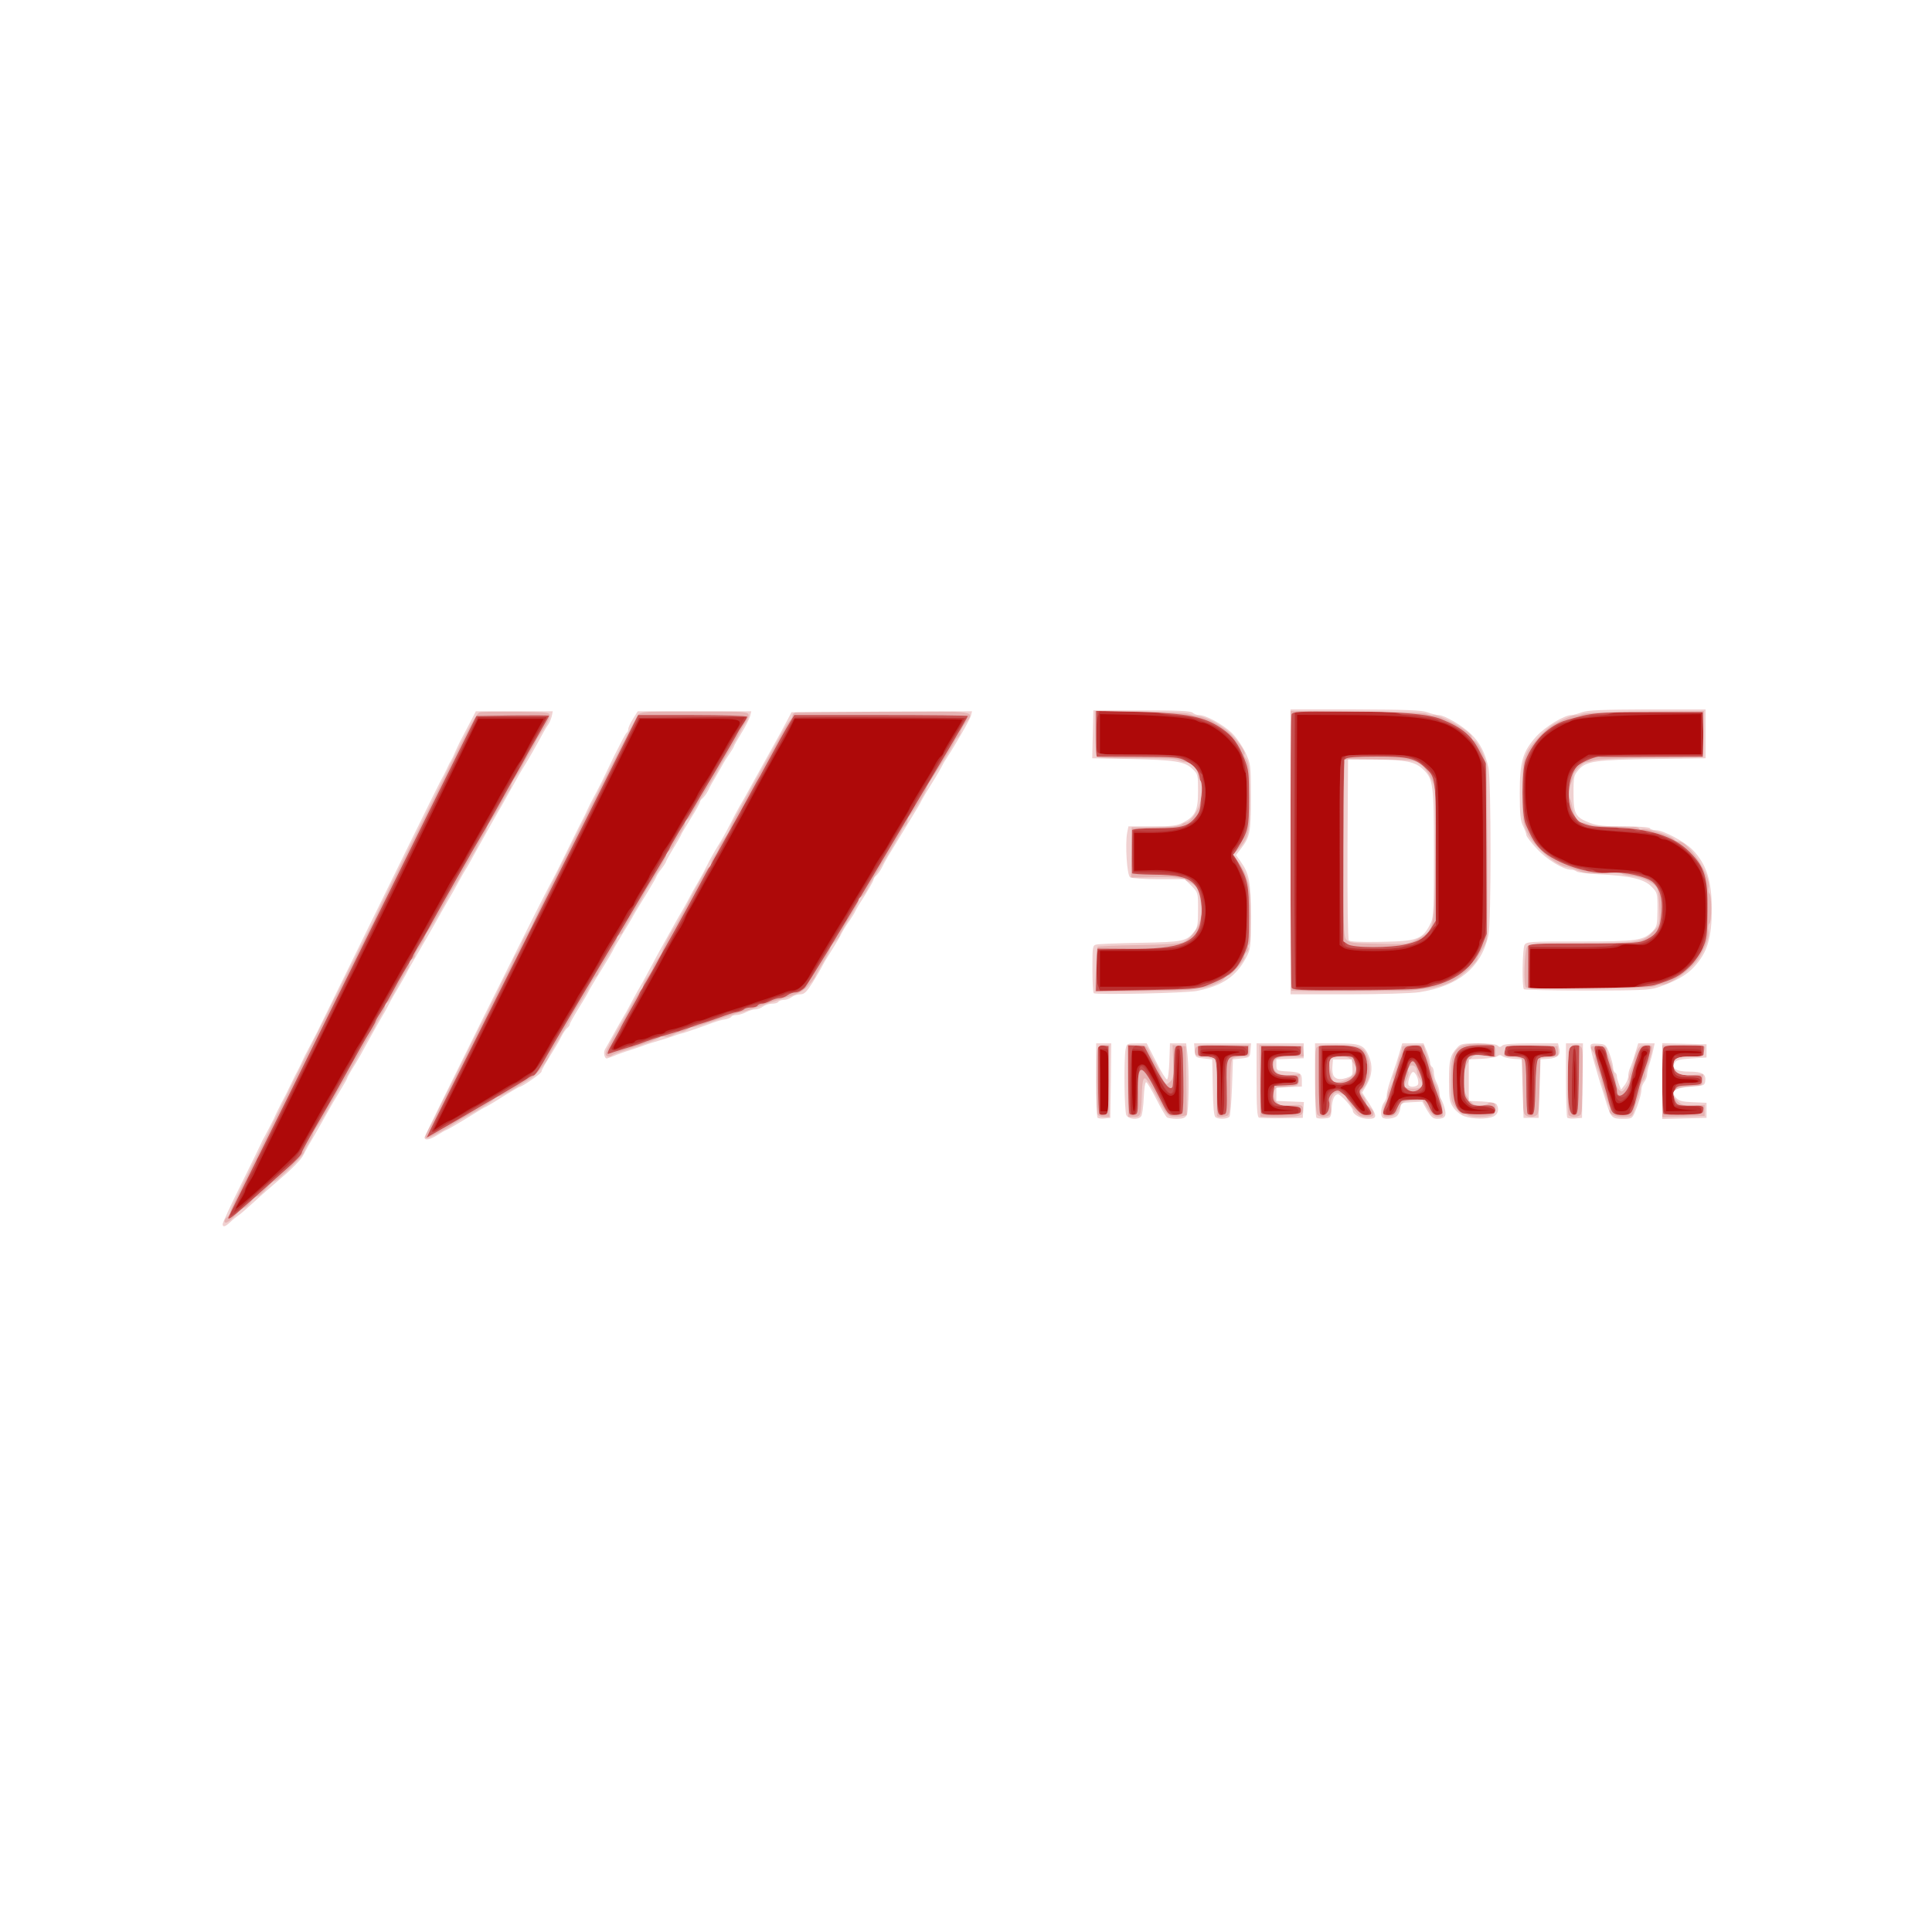 <!DOCTYPE svg PUBLIC "-//W3C//DTD SVG 20010904//EN" "http://www.w3.org/TR/2001/REC-SVG-20010904/DTD/svg10.dtd">
<svg version="1.0" xmlns="http://www.w3.org/2000/svg" width="1024px" height="1024px" viewBox="0 0 10240 10240" preserveAspectRatio="xMidYMid meet">
<rect x="0" y="0" width="10240" height="10240" fill="#333333" stroke="none"/>
<g id="layer101" fill="#ae0909" stroke="none">
 <path d="M0 5120 l0 -5120 5120 0 5120 0 0 5120 0 5120 -5120 0 -5120 0 0 -5120z"/>
 </g>
<g id="layer102" fill="#ba2e2e" stroke="none">
 <path d="M0 5120 l0 -5120 5120 0 5120 0 0 5120 0 5120 -5120 0 -5120 0 0 -5120z m1584 978 c9 -18 25 -46 35 -63 16 -28 66 -117 98 -175 8 -14 22 -38 32 -55 10 -16 33 -57 51 -90 18 -33 42 -73 52 -90 10 -16 21 -37 25 -45 3 -8 14 -26 23 -40 10 -14 32 -52 50 -85 18 -33 42 -76 53 -95 11 -19 28 -51 39 -70 11 -19 27 -48 37 -65 10 -16 33 -57 51 -90 18 -33 36 -64 40 -70 4 -5 22 -37 40 -70 39 -70 57 -102 108 -193 21 -37 41 -74 45 -82 4 -8 13 -24 19 -35 28 -44 75 -121 82 -135 4 -8 12 -24 19 -35 7 -11 32 -56 57 -100 24 -44 50 -89 57 -100 6 -11 21 -38 33 -60 11 -22 29 -53 39 -70 10 -16 30 -52 45 -80 16 -27 33 -57 40 -65 7 -8 24 -37 37 -65 14 -27 40 -76 58 -107 l33 -58 -174 0 -173 0 -104 213 c-209 427 -493 1002 -502 1017 -4 8 -16 31 -25 50 -8 19 -19 42 -24 50 -27 47 -530 1067 -530 1074 0 3 -11 24 -25 46 -14 22 -25 44 -25 50 0 6 -11 28 -25 50 -14 22 -25 42 -25 45 0 15 319 -278 334 -307z m798 -158 c4 0 31 -15 60 -33 29 -19 60 -37 68 -41 16 -7 20 -10 133 -78 43 -27 80 -48 83 -48 3 0 20 -10 37 -22 17 -13 40 -27 51 -33 10 -5 24 -19 30 -30 6 -11 25 -42 42 -70 16 -27 33 -57 37 -65 4 -8 16 -28 27 -45 11 -16 23 -37 27 -45 4 -8 21 -37 38 -65 17 -27 35 -57 38 -65 4 -8 11 -22 17 -30 34 -53 110 -181 110 -185 0 -4 54 -94 110 -185 5 -8 17 -29 26 -47 9 -18 22 -37 30 -44 8 -6 14 -16 14 -20 0 -5 18 -38 40 -73 22 -35 40 -66 40 -69 0 -4 16 -31 35 -61 19 -30 35 -58 35 -61 0 -4 11 -21 24 -38 13 -18 38 -59 56 -92 18 -32 47 -82 65 -110 17 -27 35 -57 38 -65 7 -16 20 -38 52 -85 11 -16 27 -43 36 -60 9 -16 26 -46 38 -65 11 -19 24 -42 28 -50 4 -8 21 -37 38 -65 59 -93 80 -85 -224 -85 l-269 0 -275 548 c-151 301 -397 790 -546 1087 -149 297 -271 541 -271 543 0 1 17 -9 37 -23 21 -14 41 -25 45 -25z m3496 -206 c-3 -152 -4 -157 -25 -165 l-23 -8 0 164 0 165 25 0 26 0 -3 -156z m142 42 c0 -91 3 -116 16 -127 11 -9 20 -10 32 -3 17 11 122 210 122 232 0 7 13 12 30 12 l30 0 -2 -167 -2 -168 -6 119 c-4 97 -8 121 -22 130 -13 8 -23 5 -43 -14 -14 -13 -25 -28 -25 -34 0 -5 -19 -49 -42 -98 -41 -83 -45 -87 -75 -88 l-33 0 0 160 c0 100 4 160 10 160 6 0 10 -45 10 -114z m474 -175 c8 -7 33 -16 57 -20 36 -7 23 -9 -68 -10 -62 -1 -113 2 -113 7 0 4 15 7 34 8 62 1 66 11 68 168 l2 141 3 -141 c3 -105 7 -145 17 -153z m326 282 c-76 -4 -100 -23 -100 -82 0 -51 14 -61 87 -61 35 0 63 -4 63 -10 0 -5 -23 -10 -52 -10 -64 0 -98 -26 -98 -76 0 -43 20 -56 98 -64 l67 -7 -92 -2 -93 -1 0 160 0 160 93 -2 c76 -2 81 -2 27 -5z m212 -100 c6 -7 19 -13 29 -13 11 0 19 -4 19 -10 0 -5 -8 -10 -18 -10 -31 0 -42 -22 -42 -81 0 -69 12 -81 85 -87 47 -4 57 -1 79 21 17 17 26 37 26 58 0 40 -35 89 -63 89 -12 0 -28 4 -35 9 -11 6 -9 9 7 14 11 2 36 30 56 61 19 31 42 56 51 56 16 0 9 -20 -27 -72 -25 -34 -24 -53 4 -73 19 -13 22 -24 22 -86 0 -51 -4 -72 -15 -79 -8 -5 -57 -10 -107 -10 l-93 0 2 163 c1 89 3 140 5 112 3 -27 9 -55 15 -62z m357 76 c15 -35 45 -49 101 -49 57 0 90 16 103 50 6 17 17 30 25 30 9 0 10 -5 2 -19 -5 -11 -10 -30 -10 -43 0 -13 -7 -32 -15 -42 -8 -11 -15 -30 -15 -42 0 -13 -4 -26 -10 -29 -5 -3 -10 -21 -10 -38 0 -18 -7 -41 -15 -51 -8 -11 -15 -28 -15 -38 0 -14 -8 -18 -38 -18 l-38 0 -18 63 c-9 34 -24 77 -32 95 -8 18 -14 41 -14 50 0 10 -4 22 -9 28 -11 12 -22 84 -13 84 4 0 13 -14 21 -31z m466 24 c-48 -3 -65 -9 -87 -30 -27 -25 -28 -31 -28 -121 0 -51 5 -102 10 -113 18 -33 68 -52 119 -45 41 6 43 5 26 -9 -27 -19 -86 -19 -129 2 -43 20 -50 52 -44 197 4 119 10 126 118 124 73 -2 73 -2 15 -5z m281 -284 c8 -6 31 -13 50 -14 19 -1 38 -5 41 -9 3 -3 -47 -6 -113 -5 -95 1 -110 3 -75 10 70 14 71 15 73 173 l2 141 3 -141 c3 -112 7 -145 19 -155z m211 38 c-1 -45 -3 -5 -3 88 0 94 2 130 3 82 2 -48 2 -125 0 -170z m296 218 c9 -20 17 -45 17 -55 0 -11 4 -28 9 -38 15 -31 41 -119 41 -140 0 -12 5 -24 10 -27 15 -9 12 -25 -5 -25 -8 0 -15 8 -15 19 0 10 -7 32 -15 47 -8 16 -15 39 -15 51 0 12 -4 25 -10 28 -5 3 -10 22 -10 40 0 24 -9 45 -28 67 -32 35 -62 34 -62 -4 0 -13 -6 -43 -14 -68 -8 -25 -23 -72 -32 -105 -20 -68 -44 -104 -44 -67 0 12 4 30 9 40 13 28 41 118 41 136 0 9 4 24 10 34 5 9 14 36 20 60 10 39 13 42 44 42 27 0 35 -6 49 -35z m312 28 c-51 -3 -73 -8 -82 -20 -16 -21 -17 -95 -1 -111 7 -7 38 -12 70 -12 32 0 58 -4 58 -10 0 -6 -27 -10 -60 -10 -68 0 -80 -12 -80 -79 0 -51 21 -64 101 -59 32 1 59 0 59 -4 0 -5 -43 -8 -95 -8 l-95 0 0 160 0 160 98 -2 c84 -2 87 -2 27 -5z m-5659 -338 c16 -8 37 -15 46 -15 9 0 20 -4 23 -10 3 -5 17 -10 29 -10 13 0 37 -7 52 -15 16 -8 39 -15 51 -15 12 0 24 -4 27 -9 3 -5 18 -11 33 -14 30 -5 87 -24 115 -38 10 -5 24 -9 33 -9 8 0 29 -6 47 -14 18 -8 74 -26 123 -41 50 -15 99 -31 110 -35 11 -5 45 -16 75 -25 30 -10 70 -24 88 -31 18 -8 39 -14 47 -14 36 0 70 -30 101 -89 16 -30 140 -238 174 -291 5 -8 20 -32 32 -54 13 -21 28 -46 33 -55 9 -14 28 -46 82 -136 7 -11 15 -27 19 -35 4 -8 17 -28 28 -45 23 -33 41 -62 53 -85 4 -8 29 -50 55 -92 26 -43 48 -80 48 -83 0 -4 53 -94 110 -185 5 -8 17 -29 26 -47 9 -18 22 -37 30 -44 8 -6 14 -15 14 -20 0 -5 23 -45 50 -89 28 -44 50 -82 50 -85 0 -3 -200 -5 -444 -5 l-444 0 -26 53 c-15 28 -35 66 -45 82 -10 17 -33 57 -51 90 -18 33 -42 76 -53 95 -11 19 -37 68 -59 109 -35 66 -60 112 -118 216 -9 17 -32 57 -50 90 -18 33 -41 74 -51 90 -10 17 -32 56 -49 88 -17 32 -40 72 -50 90 -19 30 -22 37 -35 70 -3 6 -11 21 -17 32 -30 45 -62 102 -97 169 -21 39 -47 87 -58 106 -11 19 -35 62 -53 95 -18 33 -41 74 -51 90 -10 17 -26 46 -35 65 -10 19 -28 52 -41 72 -33 54 -29 60 23 33z m5378 -320 c12 -8 45 -18 72 -21 27 -3 58 -9 69 -14 11 -4 31 -12 45 -18 55 -22 105 -70 131 -123 42 -86 49 -119 49 -234 0 -93 -5 -130 -26 -190 -4 -10 -16 -31 -48 -78 -22 -33 -116 -97 -144 -97 -10 0 -23 -5 -30 -12 -11 -11 -92 -21 -297 -36 -154 -12 -195 -53 -195 -197 0 -99 19 -142 81 -181 l39 -24 297 0 298 0 0 -107 0 -108 -225 3 c-224 3 -417 16 -455 31 -106 42 -181 101 -209 166 -37 82 -41 104 -41 205 0 185 58 305 172 355 21 9 47 22 58 28 29 16 112 27 252 35 76 4 127 12 135 20 6 6 18 12 26 12 8 0 26 9 40 21 88 69 81 253 -13 325 -32 24 -41 26 -89 20 -39 -4 -62 -2 -82 9 -23 12 -74 15 -251 15 l-223 0 0 105 0 105 270 0 c223 0 275 -3 294 -15z m-2318 -10 c16 -8 36 -15 46 -15 9 0 40 -12 68 -27 58 -30 94 -75 121 -156 24 -69 26 -247 3 -320 -20 -65 -42 -114 -53 -121 -20 -13 -22 -59 -4 -80 22 -25 37 -55 58 -116 16 -49 22 -275 6 -284 -4 -3 -11 -24 -15 -46 -8 -52 -21 -74 -76 -133 -40 -43 -111 -87 -140 -87 -5 0 -18 -4 -28 -10 -26 -14 -187 -28 -360 -32 l-152 -3 0 108 0 107 215 0 c193 0 220 2 254 19 20 11 44 27 51 36 39 47 52 165 26 240 -29 84 -109 119 -273 120 l-93 0 0 100 0 100 90 -3 c93 -4 178 14 228 47 36 25 62 94 62 166 0 105 -39 165 -130 198 -37 14 -83 17 -238 17 l-192 0 0 95 0 95 249 0 c201 0 254 -3 277 -15z m1214 0 c14 -8 35 -14 47 -15 29 0 117 -47 149 -79 37 -36 74 -97 74 -120 0 -11 5 -23 10 -26 15 -9 13 -888 -1 -934 -20 -61 -33 -83 -74 -125 -100 -103 -210 -124 -645 -126 l-255 -1 -3 720 -2 721 337 0 c274 -1 343 -3 363 -15z"/>
 <path d="M7433 5789 c-12 -12 -8 -69 7 -104 5 -11 13 -33 18 -50 19 -66 73 -15 93 88 6 35 6 54 -2 63 -14 17 -100 19 -116 3z"/>
 <path d="M7122 5024 l-22 -15 0 -493 c0 -369 3 -495 12 -504 8 -8 64 -12 188 -12 186 0 216 6 272 57 53 48 53 50 53 458 l0 380 -30 44 c-32 46 -52 60 -130 85 -70 23 -311 23 -343 0z"/>
 </g>
<g id="layer103" fill="#c04141" stroke="none">
 <path d="M0 5120 l0 -5120 5120 0 5120 0 0 5120 0 5120 -5120 0 -5120 0 0 -5120z m1457 1117 c88 -76 138 -135 166 -197 4 -8 15 -28 25 -45 19 -31 43 -73 102 -180 18 -33 36 -64 40 -70 4 -5 21 -35 38 -65 16 -30 69 -122 116 -204 47 -82 86 -150 86 -152 0 -3 11 -21 23 -42 13 -20 39 -64 57 -97 18 -33 41 -73 50 -90 9 -16 32 -57 50 -90 18 -33 36 -64 40 -70 8 -11 47 -81 87 -154 14 -25 46 -81 72 -125 43 -73 89 -154 128 -226 8 -14 22 -38 32 -55 10 -16 33 -57 51 -90 18 -33 41 -73 51 -90 10 -16 24 -41 32 -55 35 -65 82 -148 99 -175 10 -16 21 -37 25 -45 4 -8 22 -39 40 -67 l34 -53 -183 0 -183 0 -19 38 c-10 20 -23 46 -29 57 -19 36 -649 1314 -816 1655 -4 8 -16 31 -26 50 -31 61 -37 72 -116 230 -166 335 -289 587 -289 595 0 4 26 -16 58 -46 32 -30 103 -94 159 -142z m876 -259 c18 -13 45 -30 62 -39 16 -9 46 -26 65 -38 19 -11 42 -24 50 -28 8 -3 38 -21 65 -38 28 -17 57 -34 65 -38 8 -4 29 -16 45 -27 17 -11 37 -23 45 -27 45 -21 107 -66 120 -87 16 -26 157 -264 175 -294 6 -9 26 -44 45 -77 19 -33 42 -72 50 -86 16 -28 116 -195 130 -219 5 -8 31 -51 57 -95 27 -44 53 -89 60 -100 7 -11 15 -27 19 -35 4 -8 29 -50 56 -93 26 -43 48 -80 48 -83 0 -2 29 -51 65 -109 36 -57 65 -108 65 -111 0 -4 11 -22 25 -40 14 -18 25 -35 25 -39 0 -3 23 -42 50 -86 28 -44 50 -82 50 -85 0 -3 45 -81 90 -154 5 -8 27 -45 49 -83 l40 -67 -281 2 -281 3 -549 1094 c-301 601 -548 1095 -548 1097 0 9 14 3 43 -18z m3545 -245 l2 -173 -25 0 -25 0 0 176 0 175 23 -3 c22 -3 22 -5 25 -175z m150 50 c2 -86 6 -124 16 -132 18 -15 27 -4 95 130 59 116 76 137 105 126 14 -6 16 -28 16 -177 0 -144 -2 -170 -15 -170 -12 0 -15 17 -17 88 -1 48 -2 100 -2 117 -1 40 -28 44 -52 8 -10 -15 -39 -68 -64 -118 -44 -87 -46 -90 -82 -93 l-38 -3 0 169 c0 93 3 172 7 176 21 20 28 -9 31 -121z m462 -27 c0 -164 3 -171 69 -160 37 6 41 5 41 -15 0 -20 -4 -21 -121 -21 -109 0 -120 2 -117 18 3 12 13 17 40 17 20 0 40 3 44 7 4 5 6 63 5 131 -2 120 9 185 29 172 6 -4 10 -65 10 -149z m389 141 c18 -22 -29 -41 -83 -34 -51 7 -66 -7 -66 -59 0 -45 26 -64 87 -64 40 0 53 -4 53 -15 0 -11 -12 -15 -52 -15 -62 0 -88 -19 -88 -66 0 -43 12 -49 90 -49 51 0 65 -3 65 -15 0 -12 -18 -16 -88 -18 -57 -2 -94 1 -103 9 -19 15 -20 309 -2 327 17 17 172 16 187 -1z m151 -52 c0 -43 4 -56 19 -65 41 -22 69 -12 103 36 63 87 74 98 93 91 15 -6 15 -10 4 -23 -13 -16 -29 -41 -50 -82 -11 -19 -9 -26 10 -46 19 -20 22 -32 19 -97 -3 -67 -5 -75 -28 -86 -14 -7 -62 -13 -112 -13 l-88 0 0 168 c0 93 3 172 6 175 15 15 24 -7 24 -58z m365 23 l20 -43 70 0 c78 -1 105 13 105 52 0 26 25 42 41 26 7 -7 5 -22 -4 -44 -8 -19 -27 -74 -42 -124 -15 -49 -31 -99 -36 -110 -4 -11 -9 -29 -11 -40 -2 -15 -12 -21 -41 -23 -45 -4 -67 11 -60 38 3 11 1 26 -4 33 -9 11 -21 47 -59 177 -9 30 -20 62 -25 71 -4 9 -5 20 -2 23 15 15 30 3 48 -36z m523 28 c14 -15 -22 -30 -75 -31 -54 -1 -59 -3 -80 -34 -45 -67 -24 -220 32 -241 35 -13 78 -13 93 2 9 9 13 7 18 -6 10 -25 -12 -36 -74 -36 -39 0 -62 6 -83 21 l-30 21 3 136 3 136 35 24 c30 21 43 23 93 19 32 -3 61 -8 65 -11z m212 -140 c0 -161 3 -169 63 -159 33 5 37 3 37 -16 0 -20 -4 -21 -121 -21 -109 0 -120 2 -117 18 3 13 13 17 43 17 65 0 65 1 65 159 0 78 3 146 6 149 18 18 24 -17 24 -147z m230 -27 c0 -144 -2 -169 -15 -169 -13 0 -15 25 -15 168 0 93 3 172 6 175 19 18 24 -20 24 -174z m276 164 c3 -10 10 -26 15 -35 5 -10 9 -27 9 -39 0 -11 5 -30 12 -42 6 -12 15 -35 19 -52 13 -51 36 -129 44 -147 5 -14 2 -18 -14 -18 -12 0 -23 6 -25 13 -2 6 -9 32 -16 57 -7 25 -19 62 -26 83 -8 20 -14 48 -14 60 0 13 -11 34 -25 47 -20 19 -27 21 -40 10 -8 -7 -15 -22 -15 -33 0 -23 -27 -123 -41 -149 -5 -10 -9 -26 -9 -37 0 -32 -11 -51 -29 -51 -28 0 -30 9 -10 50 11 21 19 45 19 52 0 8 11 47 24 88 13 41 27 88 31 105 9 42 23 55 57 55 19 0 31 -6 34 -17z m382 -5 c-3 -21 -8 -23 -73 -23 l-70 -1 -1 -49 c-1 -28 3 -56 9 -62 5 -8 33 -13 68 -13 46 0 59 -3 59 -15 0 -12 -13 -15 -59 -15 -70 0 -83 -12 -79 -72 l3 -43 73 3 c67 4 72 2 72 -17 0 -20 -5 -21 -93 -21 -59 0 -97 4 -105 12 -8 8 -12 59 -12 163 0 104 4 155 12 163 8 8 46 12 106 12 91 0 93 -1 90 -22z m-5633 -365 c61 -20 126 -41 145 -48 19 -7 53 -18 75 -24 22 -7 56 -18 75 -26 19 -7 62 -21 95 -31 33 -10 64 -22 69 -26 6 -4 20 -8 33 -8 13 0 31 -4 41 -9 29 -15 109 -42 118 -39 5 1 23 -6 41 -15 18 -9 41 -17 52 -17 11 0 23 -4 26 -10 3 -5 16 -10 28 -10 41 0 83 -37 127 -111 25 -41 50 -83 57 -94 7 -11 16 -27 20 -35 4 -8 39 -67 78 -130 39 -63 74 -122 78 -130 4 -8 39 -67 78 -130 39 -63 81 -133 93 -155 13 -22 49 -82 80 -133 31 -51 56 -94 56 -97 0 -3 125 -210 160 -265 5 -8 19 -31 30 -50 11 -19 31 -53 45 -75 13 -22 24 -43 25 -47 0 -5 -202 -8 -449 -8 l-449 0 -16 33 c-10 17 -35 64 -57 102 -21 39 -44 79 -50 90 -5 11 -15 29 -22 40 -14 24 -82 146 -127 230 -29 55 -66 121 -110 200 -9 17 -32 57 -50 90 -18 33 -41 74 -50 90 -46 82 -81 146 -110 200 -18 33 -36 65 -40 70 -4 6 -24 42 -45 80 -34 63 -65 121 -115 210 -9 17 -32 57 -50 90 -18 33 -41 74 -50 90 -91 164 -90 161 -62 150 9 -3 67 -22 127 -42z m2860 -283 c3 -5 25 -10 47 -10 83 0 197 -49 248 -107 56 -64 70 -119 70 -269 0 -137 -6 -166 -51 -259 -16 -33 -29 -63 -29 -67 0 -4 13 -26 29 -50 38 -58 43 -82 48 -228 7 -186 -17 -269 -99 -345 -51 -47 -72 -60 -136 -81 -26 -8 -54 -18 -62 -21 -8 -2 -46 -7 -85 -10 -38 -2 -74 -8 -79 -14 -6 -5 -79 -9 -163 -9 l-153 0 -10 26 c-11 28 -14 163 -4 188 5 14 34 16 214 16 184 0 212 2 252 20 55 24 72 43 92 100 20 58 20 99 0 161 -23 71 -66 103 -157 119 -40 6 -102 10 -140 8 l-67 -3 0 108 0 107 98 0 c170 1 236 32 265 123 21 66 21 102 2 158 -20 55 -49 87 -102 110 -35 15 -72 18 -244 19 -112 0 -205 3 -208 6 -11 11 -13 159 -2 187 l11 27 204 0 c126 0 207 -4 211 -10z m1201 -1 c3 -6 28 -9 58 -8 28 2 61 -2 73 -9 12 -7 28 -12 36 -12 30 0 112 -44 154 -83 24 -22 53 -61 64 -86 10 -25 26 -58 34 -74 12 -22 14 -100 15 -440 0 -400 0 -414 -22 -477 -12 -36 -37 -86 -55 -112 -34 -48 -119 -108 -151 -108 -10 0 -22 -4 -28 -10 -5 -5 -54 -15 -109 -21 -55 -6 -109 -15 -120 -20 -11 -5 -135 -8 -275 -7 l-255 3 -3 724 c-1 526 1 728 9 737 15 18 564 21 575 3z m1239 -8 c3 -6 27 -13 53 -17 217 -31 322 -176 310 -426 -3 -57 -11 -116 -18 -133 -7 -16 -19 -45 -27 -63 -19 -43 -81 -106 -125 -125 -80 -37 -116 -49 -153 -52 -261 -17 -306 -22 -345 -41 -36 -19 -73 -71 -66 -96 2 -10 0 -21 -5 -24 -12 -7 -11 -81 2 -129 14 -50 64 -100 114 -114 25 -7 148 -11 323 -11 l283 0 -3 -112 -3 -113 -225 -3 c-124 -1 -234 2 -245 7 -11 5 -65 14 -120 20 -55 6 -104 16 -109 21 -6 6 -18 10 -28 10 -25 0 -86 40 -130 86 -32 34 -56 76 -83 149 -4 11 -7 72 -7 135 0 115 3 130 48 228 35 76 152 153 252 167 27 3 62 13 77 21 20 10 51 13 119 9 179 -9 246 44 241 195 -3 93 -14 120 -61 157 -34 25 -44 28 -105 26 -38 -2 -71 2 -74 7 -4 6 -96 10 -235 10 l-229 0 -3 106 c-2 58 -1 108 1 110 9 9 570 4 576 -5z"/>
 <path d="M7048 5739 c-14 -8 -18 -23 -18 -68 0 -35 5 -62 13 -68 6 -5 39 -9 72 -8 55 0 60 2 77 31 21 36 14 68 -22 104 -22 22 -91 27 -122 9z"/>
 <path d="M7442 5788 c-17 -17 -15 -45 7 -106 20 -59 34 -77 50 -67 16 9 39 67 46 119 6 38 4 46 -13 55 -27 15 -75 14 -90 -1z"/>
 <path d="M7124 5016 c-18 -14 -19 -33 -22 -497 -2 -440 -1 -483 14 -500 15 -17 34 -19 179 -19 156 0 163 1 216 28 33 16 63 41 77 63 l23 36 0 386 c0 424 0 423 -61 467 -51 36 -124 50 -271 50 -101 0 -140 -4 -155 -14z"/>
 </g>
<g id="layer104" fill="#c65252" stroke="none">
 <path d="M0 5120 l0 -5120 5120 0 5120 0 0 5120 0 5120 -5120 0 -5120 0 0 -5120z m1281 1277 c41 -40 263 -236 279 -247 4 -3 22 -32 40 -65 18 -33 38 -66 43 -74 15 -18 34 -50 47 -81 6 -14 22 -39 36 -57 13 -17 24 -38 24 -45 0 -8 4 -18 9 -23 5 -6 23 -37 41 -70 18 -33 43 -74 56 -92 13 -17 24 -37 24 -43 0 -6 11 -28 25 -50 14 -22 25 -42 25 -45 0 -3 11 -22 23 -43 13 -20 39 -64 57 -97 59 -106 66 -119 103 -177 21 -31 37 -61 37 -66 0 -5 14 -28 30 -50 17 -23 30 -47 30 -53 0 -6 10 -25 23 -42 26 -38 44 -67 52 -87 8 -20 17 -36 47 -90 13 -25 40 -72 58 -105 18 -33 44 -77 57 -97 12 -21 23 -40 23 -43 0 -3 12 -24 27 -48 15 -23 40 -67 56 -97 15 -30 35 -62 43 -71 8 -8 14 -20 14 -26 0 -5 14 -29 30 -51 17 -23 30 -46 30 -52 0 -6 18 -37 40 -69 22 -32 40 -65 40 -73 0 -8 4 -18 9 -24 5 -5 23 -36 41 -69 19 -33 41 -73 51 -90 10 -16 25 -42 33 -57 l14 -28 -183 0 -183 0 -250 503 c-137 276 -268 540 -291 587 -23 47 -45 92 -50 100 -5 8 -62 123 -126 255 -125 257 -224 458 -243 490 -6 11 -52 104 -102 207 -51 104 -96 190 -101 194 -5 3 -9 13 -9 23 0 10 -11 35 -25 55 -14 20 -25 43 -25 50 0 7 -9 25 -20 39 -11 14 -20 32 -20 40 0 8 -11 31 -25 51 -42 63 -26 64 36 3z m1059 -422 c22 -14 44 -25 50 -25 5 0 40 -21 77 -46 37 -25 77 -50 88 -55 11 -5 27 -13 35 -19 61 -39 166 -100 173 -100 33 0 101 -83 159 -191 8 -13 40 -68 73 -122 80 -132 103 -169 111 -187 4 -8 19 -33 33 -55 34 -53 45 -73 70 -120 11 -22 36 -64 56 -93 19 -30 35 -57 35 -61 0 -4 9 -16 20 -26 11 -10 20 -25 20 -33 0 -8 23 -48 50 -89 28 -40 50 -80 50 -87 0 -7 7 -19 15 -26 8 -7 15 -17 15 -22 0 -5 14 -30 32 -55 17 -25 45 -74 63 -107 17 -34 48 -86 67 -116 19 -30 44 -71 54 -90 11 -19 40 -68 64 -108 54 -88 78 -128 107 -181 22 -40 58 -95 89 -139 l17 -22 -289 2 -288 3 -38 70 c-21 39 -42 81 -48 95 -5 14 -15 33 -20 43 -19 33 -29 53 -105 207 -41 85 -82 166 -90 180 -7 14 -20 39 -28 55 -7 17 -18 39 -25 50 -6 11 -45 90 -87 175 -42 85 -87 173 -100 195 -14 22 -30 51 -36 65 -15 33 -217 441 -228 460 -5 8 -57 112 -115 230 -59 118 -111 222 -115 230 -18 31 -61 126 -61 133 0 11 8 9 50 -18z m3538 -239 c3 -176 -1 -196 -40 -196 -14 0 -18 5 -14 16 3 9 6 92 6 186 l0 169 23 -3 c22 -3 22 -5 25 -172z m152 45 c3 -78 9 -126 16 -128 15 -5 39 31 100 152 46 92 53 100 82 103 l32 3 0 -180 c0 -159 -7 -211 -24 -183 -2 4 -6 59 -7 120 -5 171 -24 169 -114 -10 -54 -108 -74 -130 -102 -112 -16 10 -18 32 -21 188 -2 165 -1 177 15 174 16 -3 19 -19 23 -127z m460 -14 c0 -165 7 -181 71 -171 46 8 68 -15 40 -40 -15 -14 -36 -16 -127 -14 l-109 3 -3 29 c-3 28 -2 29 31 23 57 -9 61 -2 58 126 -3 130 5 187 25 187 11 0 14 -28 14 -143z m399 129 c20 -24 -13 -39 -74 -34 -61 5 -74 -3 -79 -49 -4 -45 28 -73 86 -73 36 0 48 -4 48 -15 0 -11 -12 -15 -48 -15 -58 0 -83 -16 -88 -57 -5 -44 16 -57 85 -54 68 2 93 -15 62 -43 -15 -14 -35 -16 -107 -14 l-89 3 -3 169 c-2 116 1 173 9 182 16 20 182 20 198 0z m143 -43 c3 -51 6 -59 30 -73 36 -20 50 -11 108 68 36 49 51 61 73 62 15 0 27 -3 27 -6 0 -3 -13 -22 -29 -42 -36 -46 -50 -99 -27 -108 9 -3 16 -17 16 -29 0 -13 5 -27 10 -30 13 -8 13 -52 0 -60 -6 -4 -10 -16 -8 -27 2 -16 -8 -27 -42 -45 -37 -20 -57 -23 -115 -21 l-70 3 -3 183 c-2 155 0 182 12 182 11 0 16 -15 18 -57z m362 23 c18 -44 27 -48 97 -48 65 0 95 17 101 55 2 12 11 23 22 25 32 6 38 -12 17 -54 -18 -36 -55 -146 -57 -169 0 -5 -8 -27 -17 -49 -9 -21 -17 -46 -17 -55 0 -23 -20 -41 -45 -41 -24 0 -68 37 -60 50 3 5 -1 26 -10 46 -8 20 -15 44 -15 54 0 10 -6 23 -14 30 -8 6 -13 17 -10 25 3 7 -2 29 -10 50 -9 21 -16 45 -16 55 0 10 -7 23 -15 30 -22 18 -18 30 10 30 19 0 28 -8 39 -34z m531 14 c0 -17 -69 -34 -103 -25 -16 4 -29 -1 -44 -18 -18 -20 -21 -36 -20 -122 0 -90 2 -101 22 -117 31 -25 69 -33 91 -19 28 17 49 13 49 -8 0 -29 -16 -35 -84 -32 -75 3 -116 23 -116 56 0 13 -4 27 -10 30 -12 8 -13 169 -1 193 5 9 14 29 21 44 16 33 24 35 120 34 58 -1 75 -5 75 -16z m205 -130 c0 -166 3 -173 66 -163 37 6 49 -8 34 -37 -10 -18 -21 -20 -120 -20 -99 0 -110 2 -120 20 -16 30 -2 43 40 37 68 -9 70 -4 70 163 0 127 2 150 15 150 13 0 15 -23 15 -150z m228 -30 c-4 -243 -22 -245 -26 -2 -2 159 0 182 13 182 13 0 15 -23 13 -180z m282 161 c0 -10 7 -24 15 -31 8 -7 12 -16 9 -22 -5 -8 14 -78 39 -138 5 -14 12 -38 14 -54 2 -17 10 -40 18 -52 12 -18 12 -25 1 -40 -12 -15 -16 -16 -30 -5 -9 7 -16 22 -16 33 0 11 -5 29 -12 41 -6 12 -13 29 -14 37 -4 35 -34 133 -44 145 -19 23 -62 5 -59 -23 1 -10 -1 -24 -4 -32 -22 -54 -47 -145 -43 -155 2 -7 -6 -23 -19 -35 -22 -20 -24 -21 -33 -4 -7 13 -5 31 9 66 10 27 18 52 17 56 0 4 2 14 5 22 15 36 47 140 45 147 0 5 4 20 10 36 10 23 17 27 52 27 32 0 40 -4 40 -19z m380 -7 c0 -25 -1 -25 -63 -23 -35 1 -69 -1 -76 -5 -14 -9 -13 -84 2 -103 6 -8 34 -13 73 -13 52 0 62 -3 58 -15 -5 -11 -22 -15 -63 -15 -65 0 -81 -11 -81 -55 0 -45 16 -55 88 -55 63 0 63 0 60 -27 l-3 -28 -94 -3 c-69 -2 -97 1 -103 10 -13 21 -10 332 4 346 8 8 46 12 105 12 l93 0 0 -26z m-5703 -336 c7 -5 17 -7 22 -4 5 4 12 2 15 -3 3 -4 38 -18 78 -31 40 -12 90 -28 111 -36 21 -8 42 -12 47 -9 5 3 11 1 14 -4 6 -8 97 -42 126 -46 8 -1 26 -7 40 -12 14 -6 44 -19 67 -28 23 -10 48 -15 56 -12 8 3 19 1 25 -5 14 -14 115 -48 125 -41 4 2 15 -1 23 -8 16 -13 98 -43 150 -54 37 -7 53 -23 86 -83 27 -51 30 -55 88 -150 25 -40 50 -82 56 -92 6 -11 18 -28 27 -38 10 -10 17 -24 17 -30 0 -6 28 -56 63 -111 34 -56 67 -110 73 -121 6 -11 18 -28 27 -38 10 -10 17 -24 17 -30 0 -12 102 -180 151 -247 15 -22 28 -46 29 -53 0 -11 13 -33 72 -121 10 -14 26 -44 37 -66 10 -22 51 -92 89 -155 l71 -115 -447 -3 c-246 -1 -452 0 -458 2 -7 3 -22 26 -35 53 -13 26 -35 66 -48 88 -14 22 -38 65 -53 95 -16 30 -37 69 -48 85 -10 17 -27 46 -36 65 -10 19 -28 49 -41 66 -13 17 -23 37 -23 44 0 7 -11 28 -25 46 -14 18 -25 38 -25 44 0 7 -8 24 -18 38 -10 15 -24 41 -31 59 -7 17 -21 39 -32 49 -10 9 -19 25 -19 34 0 9 -4 20 -9 25 -5 6 -29 48 -54 95 -24 47 -53 101 -64 120 -45 80 -88 157 -100 182 -8 15 -19 30 -24 34 -6 3 -24 34 -40 67 -17 34 -41 80 -54 102 -14 22 -29 51 -35 65 -5 14 -14 32 -18 40 -21 37 -61 110 -92 165 -18 33 -36 64 -41 70 -21 22 -9 37 24 30 17 -4 37 -12 44 -17z m2988 -311 c23 -2 51 -9 62 -16 12 -6 30 -11 40 -12 28 -1 135 -62 147 -84 6 -11 17 -31 25 -45 8 -14 17 -34 19 -45 9 -44 16 -327 9 -334 -4 -4 -9 -19 -11 -32 -3 -24 -36 -100 -58 -131 -11 -15 -7 -23 20 -51 17 -18 32 -40 32 -49 0 -9 5 -29 11 -45 14 -36 12 -284 -3 -338 -11 -43 -29 -83 -57 -130 -15 -25 -86 -75 -131 -91 -8 -3 -31 -12 -50 -21 -19 -8 -69 -17 -110 -20 -41 -3 -82 -9 -92 -14 -9 -5 -88 -9 -176 -9 l-159 0 -7 31 c-8 40 -8 162 0 183 5 14 31 16 178 16 248 0 265 3 327 59 l52 47 2 75 c1 58 -4 86 -22 127 -13 28 -29 52 -35 52 -6 0 -20 7 -29 16 -15 14 -41 16 -145 15 -94 -1 -130 2 -136 11 -10 17 -10 215 0 222 5 3 59 6 120 7 62 1 114 5 117 9 3 5 13 6 24 3 26 -7 88 50 97 90 14 62 9 175 -9 195 -10 10 -17 23 -17 28 0 16 -51 49 -95 61 -23 7 -120 12 -229 13 -105 0 -192 3 -195 6 -11 11 -12 160 -2 187 l11 28 217 -5 c120 -3 236 -7 258 -9z m1215 1 c25 -2 55 -9 67 -16 12 -6 28 -12 36 -12 19 0 75 -28 114 -56 17 -13 36 -24 42 -24 9 0 26 -27 58 -95 7 -16 20 -43 28 -58 12 -23 15 -103 14 -461 l0 -433 -24 -58 c-30 -75 -89 -144 -146 -171 -89 -43 -120 -54 -148 -54 -15 0 -31 -3 -35 -7 -3 -4 -28 -6 -55 -4 -27 1 -52 -2 -56 -8 -4 -7 -97 -11 -281 -11 l-274 0 0 733 c0 404 3 737 7 741 6 6 550 1 653 -6z m1196 -13 c16 -8 42 -15 57 -15 31 0 79 -20 139 -57 41 -25 121 -120 113 -133 -3 -4 2 -26 10 -49 8 -25 14 -84 15 -153 2 -110 -1 -134 -21 -170 -5 -10 -9 -27 -9 -38 0 -27 -106 -132 -155 -153 -22 -10 -52 -24 -68 -32 -15 -8 -34 -12 -42 -9 -9 4 -22 1 -30 -6 -8 -7 -22 -9 -31 -6 -9 4 -23 1 -30 -5 -8 -7 -28 -9 -48 -5 -22 4 -37 2 -42 -5 -5 -8 -30 -10 -87 -5 -75 6 -81 5 -113 -19 -48 -37 -57 -60 -60 -156 -3 -95 5 -114 65 -164 46 -39 86 -44 389 -44 l263 -1 -3 -112 -3 -113 -239 -3 c-162 -2 -243 1 -252 9 -7 6 -33 9 -58 8 -25 -2 -48 0 -52 4 -4 4 -21 7 -38 7 -17 0 -43 6 -57 14 -14 7 -39 16 -55 20 -16 4 -37 15 -47 23 -9 9 -27 21 -39 27 -27 14 -69 83 -103 171 -12 32 -9 268 4 292 6 12 11 28 11 35 0 7 14 34 30 60 34 55 104 110 170 133 25 9 52 19 60 22 8 4 19 5 24 4 4 -1 14 3 22 10 7 6 18 8 24 4 6 -4 17 -2 24 4 9 7 45 10 102 7 136 -8 217 25 248 99 7 17 12 62 11 102 -3 89 -24 130 -84 160 -36 18 -54 21 -107 16 -42 -4 -68 -2 -78 6 -10 8 -77 11 -227 11 l-214 -2 -3 111 -3 111 295 0 c241 0 299 -3 322 -15z"/>
 <path d="M7052 5734 c-18 -12 -22 -25 -22 -69 0 -30 5 -57 11 -61 6 -3 38 -7 71 -9 56 -2 60 0 71 24 21 50 17 73 -15 102 -34 33 -80 38 -116 13z"/>
 <path d="M7447 5770 c-17 -15 -18 -18 -3 -60 9 -25 16 -52 16 -61 0 -29 25 -41 42 -21 31 36 51 123 35 149 -10 16 -66 12 -90 -7z"/>
 <path d="M7137 5017 c-16 -11 -18 -50 -18 -507 0 -438 2 -495 16 -503 9 -4 82 -6 163 -4 150 5 172 7 207 22 26 11 105 92 105 108 0 6 1 183 1 392 l0 380 -57 53 c-32 29 -65 52 -73 51 -9 -1 -29 3 -44 9 -40 17 -278 16 -300 -1z"/>
 </g>
<g id="layer105" fill="#e6b3b3" stroke="none">
 <path d="M0 5120 l0 -5120 5120 0 5120 0 0 5120 0 5120 -5120 0 -5120 0 0 -5120z m1348 1228 c69 -62 144 -129 166 -148 55 -48 86 -81 86 -92 0 -5 31 -62 68 -126 38 -64 93 -160 122 -212 29 -52 61 -108 70 -125 9 -16 32 -57 50 -90 18 -33 44 -77 57 -97 12 -21 23 -40 23 -43 0 -3 11 -24 26 -46 27 -44 51 -85 95 -167 16 -28 40 -70 54 -92 14 -22 25 -42 25 -45 0 -3 11 -22 23 -43 13 -20 39 -64 57 -97 90 -163 237 -421 275 -485 18 -30 42 -71 52 -90 11 -19 35 -62 53 -94 18 -33 55 -98 81 -144 27 -47 49 -86 49 -87 0 -1 29 -53 65 -115 36 -62 65 -114 65 -116 0 -3 -87 -3 -192 -2 l-193 3 -102 205 c-56 113 -219 441 -361 730 -462 935 -723 1462 -788 1592 -35 70 -64 130 -64 133 0 13 20 -2 138 -107z m1082 -415 c47 -28 141 -83 210 -123 69 -40 137 -81 152 -91 14 -11 31 -19 36 -19 9 0 40 -47 77 -115 9 -18 168 -286 334 -565 32 -52 83 -140 116 -195 32 -55 89 -151 127 -213 37 -61 68 -114 68 -117 0 -3 23 -42 50 -88 28 -45 55 -89 60 -97 4 -8 62 -105 127 -214 65 -110 120 -204 122 -210 2 -5 14 -25 27 -44 13 -19 24 -39 24 -43 0 -5 -130 -9 -289 -9 l-289 0 -274 548 c-151 301 -396 788 -543 1082 -148 294 -277 552 -286 572 l-17 37 41 -23 c23 -13 80 -46 127 -73z m3445 -208 l0 -180 -27 -3 -28 -3 0 179 c0 98 3 182 7 186 4 4 16 6 28 4 19 -3 20 -9 20 -183z m156 68 c-3 -167 20 -164 109 15 49 98 52 102 83 102 18 0 37 -4 43 -9 5 -6 8 -84 6 -186 -3 -175 -3 -176 -25 -173 -21 3 -22 8 -25 103 -1 55 -5 106 -7 114 -11 28 -47 -14 -98 -114 l-52 -100 -42 -3 -43 -3 0 179 c0 98 3 182 7 186 4 4 16 6 26 4 18 -3 19 -11 18 -115z m461 112 c10 -4 12 -35 10 -143 -4 -158 -1 -164 71 -166 38 -1 42 -3 42 -26 l0 -25 -132 -3 -133 -3 0 31 c0 28 2 30 38 30 21 0 43 5 50 12 8 8 12 56 12 148 0 151 2 160 42 145z m403 -20 c0 -17 -8 -20 -60 -23 -75 -4 -94 -19 -86 -70 l6 -37 63 -3 c58 -3 62 -4 62 -27 0 -23 -3 -25 -54 -25 -59 0 -79 -14 -81 -56 -1 -36 18 -47 88 -48 59 -1 62 -2 62 -26 l0 -25 -105 0 -105 0 -3 170 c-1 93 0 175 3 182 3 11 29 13 107 11 95 -3 103 -4 103 -23z m146 -1 c5 -15 7 -35 3 -46 -7 -23 21 -58 47 -58 11 0 40 27 70 65 42 53 56 65 80 65 36 0 36 -7 1 -56 -37 -52 -43 -70 -28 -83 24 -20 39 -96 30 -147 -13 -67 -42 -82 -161 -83 l-93 -1 0 178 c0 98 3 182 7 185 14 15 34 6 44 -19z m363 -8 c8 -18 19 -37 26 -41 10 -6 70 -9 120 -6 6 1 18 19 27 41 13 29 24 40 40 40 12 0 24 -4 27 -9 6 -8 -10 -63 -40 -141 -8 -19 -20 -60 -28 -91 -8 -31 -19 -65 -24 -75 -6 -11 -13 -27 -16 -37 -5 -14 -14 -18 -48 -15 -36 3 -43 7 -50 33 -5 17 -13 39 -18 50 -4 11 -20 61 -35 110 -15 50 -33 105 -41 123 -20 46 -18 52 16 52 24 0 32 -6 44 -34z m521 22 c4 -4 2 -14 -3 -24 -8 -14 -21 -17 -65 -15 -49 2 -57 0 -77 -26 -20 -25 -21 -37 -18 -121 4 -116 13 -127 101 -117 l57 6 0 -31 0 -30 -70 0 c-127 0 -150 29 -150 187 0 105 16 158 52 172 26 10 163 9 173 -1z m213 -132 c1 -82 7 -145 14 -153 6 -7 28 -13 49 -13 43 0 51 -7 42 -38 -5 -21 -10 -22 -133 -22 -123 0 -128 1 -133 22 -9 31 -1 38 47 38 23 0 47 5 54 12 8 8 12 56 12 148 0 75 3 140 7 144 4 4 14 5 23 4 12 -3 15 -26 18 -142z m230 -44 l2 -182 -24 0 c-32 0 -36 18 -36 182 0 147 9 192 38 186 15 -3 17 -21 20 -186z m281 169 c6 -10 15 -36 20 -57 15 -59 28 -106 40 -141 6 -18 16 -48 22 -65 6 -18 13 -46 15 -61 3 -25 1 -28 -22 -25 -20 2 -29 12 -41 43 -18 49 -32 98 -43 149 -13 62 -70 102 -70 48 0 -15 -10 -49 -41 -147 -6 -16 -12 -41 -15 -55 -6 -27 -20 -40 -46 -40 -25 0 -23 16 17 150 28 97 36 124 46 165 12 47 22 55 71 55 26 0 40 -6 47 -19z m379 -8 c3 -22 0 -23 -68 -23 -66 0 -71 -2 -82 -25 -8 -18 -9 -35 -2 -53 9 -25 14 -27 77 -30 64 -3 67 -4 67 -27 0 -24 -3 -25 -57 -25 -62 0 -93 -18 -93 -55 0 -35 20 -45 92 -45 l68 0 0 -30 0 -30 -104 0 c-85 0 -105 3 -110 16 -8 22 -8 339 1 348 4 4 52 5 107 4 96 -3 101 -4 104 -25z m-5723 -323 c33 -10 71 -22 85 -27 43 -17 93 -34 160 -53 36 -10 85 -26 110 -35 25 -10 59 -21 75 -25 17 -5 55 -18 85 -29 30 -12 69 -24 85 -27 17 -3 34 -9 39 -15 6 -5 22 -9 37 -9 15 0 31 -4 34 -10 3 -5 14 -10 23 -10 9 0 30 -7 46 -15 15 -8 38 -15 50 -15 11 0 30 -7 40 -15 11 -8 30 -15 44 -15 13 0 35 -12 49 -27 14 -16 172 -273 350 -573 179 -300 367 -616 419 -702 52 -87 94 -160 94 -163 0 -3 -207 -5 -460 -5 l-460 0 -23 38 c-21 33 -66 114 -135 242 -13 25 -32 59 -42 75 -9 17 -33 59 -52 95 -32 58 -47 86 -108 195 -9 17 -32 57 -50 90 -18 33 -36 65 -40 70 -4 6 -31 55 -60 110 -29 55 -85 156 -123 225 -39 69 -86 154 -105 190 -20 36 -46 82 -59 102 -13 21 -23 40 -23 42 0 3 -22 44 -50 92 -27 48 -50 89 -50 91 0 2 -18 35 -40 74 -30 53 -36 69 -23 64 10 -4 45 -15 78 -25z m3085 -334 c124 -48 165 -81 202 -163 27 -60 28 -69 28 -210 0 -158 -7 -191 -55 -277 l-26 -47 23 -37 c54 -86 58 -106 58 -261 0 -133 -2 -153 -25 -210 -30 -78 -63 -122 -118 -159 -94 -64 -180 -81 -444 -89 l-223 -6 0 121 0 122 218 1 c203 1 219 2 256 22 68 38 81 65 81 171 -1 81 -4 96 -24 122 -42 54 -73 63 -213 64 -78 0 -128 4 -128 10 -1 13 -1 218 0 228 0 4 48 7 107 8 136 1 189 13 224 52 32 35 44 103 34 186 -16 122 -106 158 -391 155 l-159 -1 -3 112 -3 113 268 -5 c223 -4 276 -8 313 -22z m1120 15 c175 -19 292 -96 344 -226 l26 -66 -2 -452 -3 -452 -30 -58 c-43 -87 -92 -129 -205 -175 -68 -28 -224 -41 -516 -41 -239 -1 -273 1 -278 15 -8 20 -8 1428 0 1448 5 14 41 16 298 15 160 0 325 -4 366 -8z m1260 -20 c101 -30 135 -48 187 -99 25 -23 55 -67 68 -97 22 -48 24 -69 25 -197 2 -178 -14 -231 -93 -311 -86 -87 -219 -128 -429 -132 -121 -3 -158 -17 -191 -73 -41 -69 -22 -220 31 -258 28 -20 93 -46 109 -43 4 1 131 1 281 0 l273 -1 -3 -117 -3 -118 -285 0 c-286 0 -299 2 -435 41 -94 27 -178 109 -219 213 -22 58 -22 288 1 341 32 75 49 102 83 135 76 73 258 133 368 121 66 -7 190 20 223 50 36 33 51 83 46 155 -6 87 -22 119 -77 147 -43 21 -53 22 -337 22 l-293 0 0 120 0 121 313 -4 c221 -2 325 -7 357 -16z"/>
 <path d="M7058 5723 c-17 -20 -18 -97 -3 -112 14 -14 103 -17 115 -5 6 6 13 27 17 47 4 29 1 40 -20 61 -31 31 -86 35 -109 9z"/>
 <path d="M7453 5768 c-14 -16 -15 -23 -4 -61 31 -102 40 -105 72 -30 23 54 24 76 3 94 -23 19 -52 18 -71 -3z"/>
 <path d="M7142 5004 l-22 -15 0 -478 c0 -358 3 -480 12 -489 8 -8 59 -12 164 -12 165 0 204 9 257 58 57 54 57 50 57 447 l0 365 -25 40 c-32 50 -59 68 -132 85 -83 20 -282 20 -311 -1z"/>
 </g>
<g id="layer106" fill="#f0d1d1" stroke="none">
 <path d="M0 5120 l0 -5120 5120 0 5120 0 0 5120 0 5120 -5120 0 -5120 0 0 -5120z m1249 1320 c20 -22 42 -40 48 -40 6 0 21 -13 33 -30 12 -16 28 -30 35 -30 8 0 29 -18 46 -40 18 -22 38 -40 45 -40 14 0 154 -136 154 -151 0 -5 11 -27 25 -49 14 -22 25 -44 25 -50 0 -6 11 -26 24 -43 22 -30 48 -74 102 -176 13 -24 28 -49 33 -55 9 -12 47 -79 91 -161 14 -27 38 -69 53 -92 15 -24 27 -45 27 -48 0 -3 11 -23 25 -45 14 -22 25 -46 25 -54 0 -8 6 -19 13 -23 6 -4 17 -17 23 -28 63 -116 78 -141 85 -149 5 -6 9 -18 9 -28 0 -10 7 -21 15 -24 8 -4 15 -13 15 -21 0 -8 11 -29 25 -47 14 -18 25 -38 25 -45 0 -7 11 -27 24 -44 25 -33 73 -116 103 -177 9 -19 23 -42 29 -50 7 -8 25 -40 41 -70 16 -30 41 -74 56 -97 15 -24 27 -45 27 -48 0 -3 11 -23 25 -45 14 -22 25 -44 25 -50 0 -6 11 -26 24 -43 13 -18 38 -59 56 -92 18 -33 36 -64 41 -69 5 -6 9 -16 9 -24 0 -7 11 -28 24 -45 14 -18 29 -43 35 -57 6 -14 23 -43 36 -65 14 -22 28 -47 31 -55 6 -17 10 -23 47 -78 15 -23 28 -52 30 -64 2 -23 2 -23 -173 -26 -96 -1 -185 0 -196 3 -16 3 -51 64 -144 252 -67 137 -186 376 -264 533 -78 157 -145 294 -149 305 -3 11 -13 31 -21 45 -8 14 -21 39 -29 55 -7 17 -18 39 -25 50 -6 11 -17 34 -25 50 -7 17 -19 39 -25 50 -6 11 -24 47 -40 80 -16 33 -33 69 -39 80 -7 11 -18 34 -26 50 -7 17 -18 39 -24 50 -6 11 -87 173 -179 360 -92 187 -204 416 -250 508 -46 92 -84 174 -84 181 0 8 -7 19 -15 26 -8 7 -15 16 -15 21 0 20 24 7 59 -31z m1166 -489 c22 -14 51 -31 65 -38 48 -25 118 -68 137 -85 11 -10 25 -18 31 -18 6 0 38 -17 72 -37 34 -21 77 -47 95 -58 28 -16 95 -102 95 -120 0 -3 25 -45 55 -94 30 -49 58 -97 62 -107 4 -10 24 -45 46 -77 21 -32 45 -73 52 -91 8 -18 21 -38 29 -46 9 -7 16 -16 16 -21 0 -5 23 -45 50 -89 28 -44 50 -87 50 -95 0 -9 7 -18 15 -21 8 -4 15 -10 15 -14 0 -5 23 -45 50 -90 28 -45 55 -91 61 -103 5 -12 17 -34 27 -49 52 -81 92 -151 92 -162 0 -7 9 -21 20 -31 11 -10 20 -22 20 -26 0 -4 14 -28 30 -52 17 -25 30 -52 30 -60 0 -9 6 -20 13 -24 8 -4 20 -20 28 -35 8 -15 34 -60 59 -100 67 -109 69 -112 76 -128 4 -8 28 -49 53 -90 26 -41 53 -88 61 -105 8 -16 23 -42 34 -57 10 -15 16 -34 13 -42 -6 -14 -41 -16 -287 -16 -255 0 -282 2 -298 18 -17 17 -562 1098 -562 1115 0 5 -11 23 -24 40 -13 18 -27 43 -31 57 -4 14 -15 36 -25 50 -10 14 -21 36 -25 50 -4 14 -15 36 -24 50 -9 14 -27 48 -39 75 -13 28 -28 59 -34 70 -7 11 -18 34 -25 50 -8 17 -18 38 -24 48 -5 9 -13 25 -18 35 -6 9 -16 31 -24 47 -24 48 -128 258 -138 278 -5 9 -13 25 -18 35 -9 16 -22 42 -58 117 -8 17 -19 39 -25 50 -30 53 -37 69 -32 77 5 8 81 -31 159 -81z m3465 -221 l0 -190 -29 0 c-21 0 -30 6 -35 23 -8 29 -8 321 0 341 4 10 18 16 35 16 l29 0 0 -190z m165 168 c3 -13 6 -59 7 -103 2 -59 7 -80 16 -80 8 0 37 45 65 100 46 88 55 100 81 103 15 2 39 1 52 -2 l24 -6 -2 -183 -3 -182 -35 -3 -35 -3 3 88 c3 77 1 90 -16 106 -19 17 -20 17 -34 -5 -8 -13 -19 -34 -23 -48 -4 -14 -15 -36 -25 -50 -9 -14 -22 -40 -29 -57 -13 -31 -16 -33 -65 -33 l-51 0 2 187 c1 104 3 189 3 191 0 1 13 2 30 2 23 0 31 -5 35 -22z m459 16 c14 -5 16 -28 16 -148 0 -97 4 -146 12 -154 7 -7 29 -12 50 -12 36 0 38 -2 38 -30 l0 -30 -139 0 c-131 0 -140 1 -146 20 -10 30 2 40 49 40 25 0 48 6 55 14 8 10 12 60 11 153 -1 76 -1 141 0 146 0 9 32 9 54 1z m396 -9 c6 -8 9 -22 6 -33 -5 -16 -14 -18 -64 -14 -48 3 -60 1 -75 -16 -11 -12 -17 -31 -15 -49 3 -27 6 -28 67 -33 63 -5 64 -6 67 -36 l4 -31 -51 5 c-56 5 -89 -14 -89 -53 0 -35 20 -45 93 -45 l68 0 -3 -27 -3 -28 -115 -3 -115 -3 2 188 c2 103 3 189 3 191 0 1 47 2 104 2 78 0 106 -4 116 -15z m147 4 c7 -7 10 -24 7 -38 -3 -14 -1 -39 5 -54 9 -23 16 -28 38 -25 15 2 32 12 38 23 14 29 57 89 70 97 5 4 25 8 43 8 25 0 32 -4 32 -20 0 -10 -9 -24 -20 -30 -11 -6 -20 -18 -20 -27 0 -9 -7 -25 -17 -35 -14 -16 -14 -20 -1 -35 38 -46 47 -105 26 -171 -16 -52 -42 -62 -164 -62 -84 0 -103 3 -108 16 -12 31 -7 339 6 352 15 15 51 15 65 1z m369 -34 c19 -38 23 -40 72 -43 l52 -3 27 45 c23 37 33 46 56 46 27 0 28 -2 23 -37 -6 -47 -28 -123 -41 -143 -5 -8 -9 -22 -10 -30 0 -8 -11 -50 -25 -92 l-25 -78 -58 0 c-41 0 -57 4 -56 13 1 6 -3 26 -10 42 -7 17 -14 39 -15 50 -1 11 -8 31 -15 43 -7 13 -10 26 -7 29 3 3 -4 23 -15 45 -11 22 -18 45 -16 52 3 6 -1 20 -9 31 -8 10 -14 32 -14 48 0 26 3 28 32 25 27 -2 37 -10 54 -43z m493 35 c22 -11 25 -59 4 -67 -8 -3 -19 -1 -26 6 -6 6 -26 11 -43 11 -26 0 -39 -8 -58 -33 -22 -29 -26 -44 -26 -102 0 -58 4 -73 26 -102 26 -34 27 -35 83 -28 l58 7 0 -30 c0 -25 -5 -31 -30 -36 -52 -11 -118 -6 -151 9 -44 21 -56 61 -56 187 0 99 2 107 28 141 15 20 32 35 38 33 6 -2 17 0 25 5 19 12 106 11 128 -1z m239 -3 c7 -8 13 -72 14 -158 l3 -144 48 -3 c46 -3 48 -4 45 -30 l-3 -27 -137 -3 c-76 -1 -138 1 -138 5 0 4 -3 18 -6 31 -6 20 -3 22 39 22 25 0 49 5 52 11 4 6 6 71 6 146 -1 90 2 140 10 149 14 18 53 18 67 1z m230 1 c13 -13 18 -321 6 -352 -10 -26 -61 -21 -67 7 -9 33 -11 333 -3 346 9 15 49 14 64 -1z m279 -10 c4 -13 8 -27 9 -33 0 -5 7 -23 13 -40 7 -16 14 -42 15 -57 1 -15 7 -33 14 -40 6 -6 12 -20 12 -30 0 -10 6 -35 14 -55 8 -21 17 -53 20 -70 5 -32 4 -33 -29 -33 -30 0 -37 5 -50 36 -8 19 -14 38 -13 42 1 4 -6 28 -16 55 -11 26 -16 50 -13 54 4 3 -3 19 -15 35 -18 26 -22 28 -36 15 -8 -9 -15 -24 -16 -34 -3 -24 -24 -100 -39 -138 -6 -16 -12 -37 -12 -45 0 -11 -12 -15 -42 -16 -47 -1 -50 2 -29 31 8 11 12 24 9 31 -2 6 3 29 12 50 9 22 18 48 20 59 6 36 32 121 43 142 6 11 9 23 5 26 -16 16 22 37 68 37 40 0 49 -3 56 -22z m378 -12 l0 -30 -59 3 c-49 2 -62 -1 -82 -20 -50 -47 -26 -77 65 -81 63 -3 64 -3 66 -34 l2 -30 -59 4 c-65 5 -98 -13 -98 -53 0 -35 20 -45 92 -45 52 0 68 -3 68 -14 0 -8 3 -21 6 -30 5 -14 -8 -16 -110 -16 l-116 0 0 190 0 191 113 -3 112 -3 0 -29z m-5789 -294 c5 -4 36 -16 69 -26 94 -29 169 -57 181 -67 6 -5 18 -7 26 -4 8 3 28 -1 44 -10 16 -8 36 -15 44 -15 9 0 25 -7 36 -15 12 -8 23 -12 26 -10 2 2 56 -14 119 -36 62 -22 121 -41 129 -42 17 -3 86 -25 115 -37 11 -4 65 -22 119 -39 83 -26 105 -38 132 -69 18 -20 33 -40 34 -44 0 -4 18 -37 40 -73 22 -36 40 -71 40 -78 0 -6 12 -23 25 -36 14 -13 25 -27 25 -32 0 -5 23 -45 50 -89 28 -44 50 -87 50 -95 0 -9 6 -18 14 -21 8 -3 22 -20 31 -37 8 -18 20 -39 25 -47 69 -111 160 -263 160 -270 0 -4 7 -13 15 -20 8 -7 15 -20 15 -30 0 -10 6 -23 14 -29 17 -14 86 -128 86 -142 0 -5 12 -28 28 -51 65 -99 122 -190 122 -198 0 -4 7 -13 15 -20 8 -7 15 -19 15 -27 0 -8 11 -29 25 -47 53 -70 76 -66 -429 -66 -250 0 -461 3 -470 6 -9 3 -16 11 -16 17 0 6 -6 18 -14 26 -8 9 -23 32 -33 51 -42 75 -87 156 -103 185 -9 17 -32 57 -50 90 -18 33 -41 74 -50 90 -68 121 -80 145 -80 155 0 5 -13 29 -30 52 -16 22 -30 46 -30 52 0 6 -9 22 -20 36 -11 14 -20 33 -20 42 0 9 -6 21 -12 25 -7 4 -18 17 -24 28 -6 11 -23 43 -39 70 -15 28 -46 84 -67 125 -22 41 -43 79 -47 85 -17 21 -71 124 -71 135 0 6 -11 26 -25 44 -14 18 -25 38 -25 45 0 7 -11 27 -25 45 -14 18 -25 39 -25 46 0 7 -6 21 -14 29 -13 15 -26 37 -78 131 -11 19 -27 49 -37 65 -47 81 -71 127 -71 140 0 16 20 20 36 7z m3079 -348 c22 -4 45 -8 50 -8 39 -6 95 -29 110 -46 10 -11 22 -20 26 -20 15 0 89 -84 85 -97 -3 -6 2 -17 10 -24 8 -7 13 -18 10 -25 -3 -7 -1 -16 4 -19 6 -4 10 -67 10 -144 0 -156 -14 -217 -64 -289 l-30 -42 26 -28 c55 -58 63 -94 63 -262 -1 -162 -5 -201 -24 -223 -6 -8 -8 -16 -5 -19 10 -10 -43 -84 -86 -121 -47 -40 -122 -78 -160 -82 -14 -1 -36 -7 -50 -12 -14 -5 -131 -10 -260 -12 l-235 -3 0 119 c0 67 4 121 10 126 6 4 100 7 210 6 135 -1 208 2 222 10 12 6 30 11 39 11 26 0 64 40 64 66 0 13 5 26 10 29 16 10 12 98 -6 141 -18 43 -51 84 -69 84 -6 0 -16 5 -22 11 -8 8 -59 12 -138 13 l-127 1 -1 133 -2 133 127 -2 c115 -1 132 1 175 23 50 24 57 38 70 132 10 73 -34 159 -97 190 -17 8 -95 13 -235 15 -115 2 -213 6 -217 9 -3 4 -8 59 -10 122 l-3 115 240 -2 c132 -1 258 -5 280 -9z m1155 6 c3 -1 25 -4 50 -6 77 -8 119 -19 170 -44 42 -22 130 -101 130 -117 0 -7 11 -28 24 -48 14 -20 26 -48 27 -63 5 -53 2 -888 -3 -918 -6 -42 -46 -121 -63 -128 -8 -3 -15 -12 -15 -21 0 -26 -172 -122 -206 -114 -5 1 -20 -2 -34 -8 -15 -6 -171 -11 -372 -12 l-348 -3 0 740 c0 406 2 741 4 743 4 4 623 2 636 -1z m1287 -22 c15 -6 33 -10 39 -10 39 7 167 -85 201 -143 38 -66 54 -112 48 -142 -3 -17 -1 -34 5 -38 13 -8 13 -152 0 -160 -5 -3 -7 -18 -4 -33 12 -61 -106 -242 -158 -242 -9 0 -20 -4 -23 -10 -13 -21 -157 -66 -175 -55 -5 3 -12 0 -15 -6 -5 -7 -47 -10 -119 -9 -63 2 -123 -2 -139 -9 -16 -6 -34 -11 -41 -11 -21 0 -43 -32 -51 -75 -4 -22 -9 -44 -13 -49 -9 -15 -6 -58 7 -89 6 -16 11 -34 11 -41 0 -15 52 -66 67 -66 7 0 24 -5 39 -10 16 -7 141 -12 303 -13 l276 -2 3 -123 3 -124 -308 3 c-173 1 -319 7 -333 12 -14 6 -31 9 -38 8 -13 -2 -65 19 -117 47 -42 23 -125 111 -143 152 -21 48 -23 67 -23 210 0 141 2 160 25 212 31 71 155 179 211 183 6 1 31 9 58 19 38 15 65 18 136 14 49 -3 93 -2 98 3 5 5 29 10 54 13 57 5 125 40 134 69 4 12 9 59 10 105 2 79 1 84 -29 116 -56 61 -84 66 -388 66 -246 0 -272 2 -284 18 -14 18 -20 202 -7 215 12 13 649 8 680 -5z"/>
 <path d="M7064 5725 c-2 -5 -8 -30 -13 -55 -12 -56 -2 -70 55 -70 36 0 46 5 65 31 19 27 20 33 8 56 -20 37 -106 65 -115 38z"/>
 <path d="M7446 5761 c-3 -5 1 -23 10 -40 8 -17 12 -35 9 -41 -4 -6 -1 -17 5 -26 15 -17 40 -2 40 25 0 9 7 27 16 39 24 34 11 52 -35 52 -22 0 -42 -4 -45 -9z"/>
 <path d="M7294 5002 c-122 -2 -144 -5 -158 -21 -15 -16 -16 -64 -14 -487 l3 -469 160 0 c88 0 178 3 199 7 45 8 76 39 107 107 18 41 19 63 16 385 -3 398 -4 403 -83 447 -63 35 -64 35 -230 31z"/>
 </g>
<g id="layer107" fill="#ffffff" stroke="none">
 <path d="M0 5120 l0 -5120 5120 0 5120 0 0 5120 0 5120 -5120 0 -5120 0 0 -5120z m1220 1358 c13 -13 34 -30 46 -38 12 -8 48 -40 81 -70 32 -30 100 -89 149 -131 50 -42 98 -92 108 -110 10 -19 23 -43 29 -54 27 -45 111 -193 132 -231 13 -22 35 -59 49 -82 14 -23 26 -44 26 -47 0 -3 11 -22 23 -43 13 -20 35 -57 49 -82 13 -25 40 -72 58 -105 18 -33 41 -73 51 -90 10 -16 28 -48 39 -70 11 -22 34 -62 51 -90 16 -27 34 -59 40 -70 10 -20 31 -58 98 -172 37 -64 63 -109 93 -163 11 -19 27 -48 37 -65 10 -16 33 -57 51 -90 18 -33 36 -64 40 -70 4 -5 22 -37 40 -70 18 -33 42 -76 53 -95 11 -19 28 -51 39 -70 11 -19 27 -48 37 -65 10 -16 33 -57 51 -90 60 -108 69 -123 93 -162 20 -32 54 -91 101 -178 6 -11 16 -27 22 -35 6 -8 14 -27 18 -42 l6 -28 -204 0 -204 0 -20 39 c-12 22 -26 50 -33 63 -7 13 -16 30 -20 38 -11 19 -35 71 -43 90 -3 8 -10 22 -15 30 -5 8 -17 31 -25 50 -9 19 -21 42 -26 50 -5 8 -84 168 -176 355 -273 557 -476 969 -483 985 -9 18 -41 79 -52 100 -5 8 -16 31 -25 50 -8 19 -20 42 -24 50 -5 8 -23 44 -40 80 -17 36 -39 79 -48 95 -8 17 -19 38 -24 48 -4 9 -12 25 -16 35 -11 22 -42 83 -53 102 -5 8 -12 22 -15 30 -3 8 -51 105 -105 215 -55 110 -99 206 -99 213 0 18 13 15 40 -10z m1100 -463 c22 -14 42 -25 44 -25 3 0 40 -21 83 -47 112 -69 116 -71 133 -79 8 -4 50 -29 92 -56 43 -26 80 -48 83 -48 13 0 115 -71 115 -80 0 -8 16 -36 77 -135 7 -11 20 -34 29 -52 9 -18 22 -37 30 -44 8 -6 14 -15 14 -20 0 -5 23 -46 50 -90 28 -44 50 -83 50 -85 0 -2 29 -52 65 -109 36 -58 65 -108 65 -110 0 -3 22 -40 48 -83 26 -42 51 -84 55 -92 9 -17 12 -22 80 -133 26 -43 47 -80 47 -83 0 -3 11 -20 25 -38 14 -18 25 -36 25 -39 0 -4 18 -36 40 -72 22 -36 40 -68 40 -70 0 -3 23 -41 50 -85 28 -44 50 -84 50 -89 0 -5 6 -14 14 -20 8 -7 22 -26 31 -44 8 -18 25 -48 37 -67 11 -19 28 -49 37 -65 9 -17 26 -44 39 -62 12 -17 22 -34 22 -37 0 -3 18 -35 40 -71 22 -35 42 -76 46 -90 l6 -25 -301 0 -301 0 -25 40 c-14 22 -25 46 -25 54 0 8 -4 17 -9 20 -5 3 -34 59 -66 123 -31 65 -60 125 -64 133 -12 24 -43 84 -52 100 -5 8 -16 31 -25 50 -8 19 -20 42 -24 50 -5 8 -34 67 -65 130 -69 142 -77 157 -116 230 -77 145 -659 1319 -659 1328 0 19 27 14 70 -13z m3568 -287 l2 -198 -40 0 -40 0 0 193 c0 107 3 197 7 201 4 4 21 6 38 4 l30 -3 3 -197z m160 189 c6 -7 12 -51 14 -97 2 -47 7 -84 13 -84 5 1 30 42 54 90 25 49 50 92 56 96 5 4 29 8 52 8 32 0 45 -5 53 -19 11 -22 14 -224 4 -320 l-7 -61 -43 0 -43 0 -3 95 c-2 53 -7 96 -13 96 -5 1 -32 -42 -58 -95 l-49 -96 -53 0 c-51 0 -53 1 -59 31 -10 52 -7 329 4 350 12 22 62 26 78 6z m469 1 c4 -7 10 -78 13 -158 l5 -145 45 -5 c44 -5 45 -6 48 -42 l3 -38 -151 0 -151 0 3 38 c3 36 4 37 48 42 l45 5 3 150 c2 104 6 152 15 157 19 12 65 9 74 -4z m391 -35 l3 -42 -73 -3 -73 -3 0 -35 0 -35 68 -3 67 -3 0 -34 c0 -38 -8 -43 -90 -47 -43 -3 -45 -5 -45 -33 l0 -30 73 -3 72 -3 0 -39 0 -40 -125 0 -125 0 0 194 c0 146 3 196 13 200 6 2 62 4 122 3 l110 -2 3 -42z m150 -8 c3 -49 15 -75 34 -75 14 0 78 71 78 86 0 21 42 44 82 44 48 0 49 -13 3 -84 l-35 -55 25 -43 c28 -49 32 -100 10 -151 -25 -59 -45 -67 -172 -67 l-113 0 0 193 c0 107 3 197 7 201 4 4 23 6 43 4 34 -3 35 -4 38 -53z m344 42 c9 -7 18 -26 20 -42 3 -29 5 -30 59 -33 l57 -3 26 46 c22 36 32 45 54 45 42 0 51 -15 38 -60 -6 -21 -15 -42 -19 -46 -4 -4 -7 -19 -7 -33 -1 -14 -7 -37 -15 -51 -8 -14 -14 -37 -15 -52 0 -15 -4 -30 -10 -33 -5 -3 -10 -14 -10 -23 0 -9 -8 -36 -17 -59 l-18 -43 -57 0 -56 0 -17 58 c-9 31 -23 73 -30 92 -23 65 -35 106 -35 126 0 10 -7 28 -15 38 -15 20 -20 67 -8 79 11 11 57 7 75 -6z m513 1 c25 -11 33 -40 17 -65 -4 -7 -37 -13 -77 -15 l-70 -3 0 -110 0 -110 70 -3 c38 -2 75 -8 82 -14 9 -7 17 -7 26 0 7 6 33 12 57 14 l45 3 5 155 5 155 40 0 40 0 5 -155 5 -155 42 -3 c49 -4 66 -20 57 -56 l-6 -26 -142 0 c-97 0 -146 4 -154 12 -9 9 -15 9 -24 0 -8 -8 -46 -12 -103 -12 -82 0 -94 2 -112 23 -37 40 -43 64 -43 175 0 97 3 113 23 142 12 18 38 39 57 46 45 16 122 17 155 2z m473 -190 l2 -198 -45 0 -45 0 0 193 c0 107 3 197 7 201 4 4 23 6 43 4 l35 -3 3 -197z m276 170 c21 -50 36 -102 36 -124 0 -11 7 -29 15 -40 8 -10 15 -28 15 -39 0 -11 6 -38 14 -60 7 -22 16 -55 19 -72 l7 -33 -44 0 -43 0 -18 58 c-9 31 -21 65 -26 74 -5 10 -9 29 -9 42 0 13 -9 34 -19 47 l-19 24 -11 -28 c-6 -16 -11 -34 -11 -42 0 -8 -4 -17 -10 -20 -5 -3 -10 -16 -10 -28 0 -12 -9 -44 -19 -72 -18 -48 -21 -50 -60 -53 -31 -2 -41 0 -41 12 0 24 30 130 87 311 22 69 29 75 84 75 46 0 50 -2 63 -32z m381 -13 l0 -40 -71 -3 c-57 -2 -75 -7 -90 -23 -32 -35 -8 -53 77 -59 68 -5 74 -7 77 -28 6 -39 -14 -52 -83 -52 -70 0 -98 -17 -78 -48 7 -13 30 -18 89 -22 l79 -5 0 -35 0 -35 -117 -3 -118 -3 0 201 0 201 118 -3 117 -3 0 -40z m-5792 -288 c18 -8 57 -22 87 -31 30 -10 64 -21 75 -26 11 -4 47 -16 80 -25 33 -10 69 -21 80 -26 11 -4 29 -10 40 -12 11 -3 36 -11 55 -18 19 -6 44 -15 55 -19 11 -4 36 -13 55 -20 19 -7 47 -15 63 -17 15 -3 30 -9 33 -14 3 -5 15 -9 27 -9 12 0 35 -7 51 -15 15 -8 38 -15 50 -15 11 0 30 -7 40 -15 11 -8 32 -15 47 -15 15 0 31 -4 34 -10 3 -5 16 -10 29 -10 12 0 31 -7 42 -15 10 -8 31 -15 46 -15 21 0 33 -12 65 -62 22 -35 42 -70 46 -78 4 -8 13 -24 19 -35 28 -44 75 -121 82 -135 10 -22 28 -52 52 -85 11 -17 24 -37 27 -45 4 -8 13 -24 19 -34 44 -68 78 -126 78 -134 0 -5 6 -15 14 -21 8 -7 22 -26 31 -44 20 -40 24 -46 110 -187 38 -63 75 -124 82 -135 7 -11 15 -27 19 -35 4 -8 28 -49 54 -90 26 -41 49 -82 53 -90 4 -8 11 -22 17 -30 52 -79 131 -216 136 -236 l6 -24 -478 2 -479 3 -21 40 c-18 35 -43 81 -104 190 -21 38 -57 103 -100 180 -18 33 -41 74 -51 90 -10 17 -32 59 -50 95 -18 36 -47 88 -65 115 -17 28 -41 70 -53 95 -12 25 -35 68 -51 95 -17 28 -39 68 -50 90 -12 22 -29 54 -39 70 -10 17 -33 57 -51 90 -18 33 -42 76 -53 95 -11 19 -40 73 -65 120 -25 47 -54 99 -64 115 -9 17 -27 48 -38 70 -11 22 -29 54 -39 70 -10 17 -33 57 -51 90 -18 33 -38 67 -43 76 -10 16 -4 49 9 49 3 0 20 -6 37 -13z m3092 -345 c134 -27 207 -77 259 -175 25 -46 26 -55 26 -220 0 -184 -9 -228 -56 -293 l-23 -32 21 -27 c54 -69 58 -88 58 -276 0 -175 0 -178 -29 -241 -17 -35 -49 -81 -73 -104 -47 -45 -138 -94 -172 -94 -12 0 -28 -6 -34 -12 -10 -10 -78 -13 -270 -13 l-257 0 -3 127 -3 127 203 4 c236 5 287 13 328 52 29 28 30 32 30 118 0 103 -15 134 -80 167 -33 17 -59 20 -164 20 l-125 0 -7 34 c-11 63 -1 226 16 236 8 5 77 10 152 10 l137 0 36 35 c35 36 35 36 35 126 0 76 -3 95 -20 116 -40 52 -60 56 -285 60 -115 2 -220 6 -232 9 -22 4 -23 8 -23 128 0 67 3 126 7 130 11 10 490 0 548 -12z m1177 7 c208 -32 328 -130 367 -301 15 -65 15 -819 0 -890 -17 -77 -45 -132 -93 -178 -45 -44 -139 -99 -171 -100 -11 0 -38 -7 -60 -15 -32 -11 -110 -14 -382 -15 l-343 0 0 755 0 755 305 0 c174 0 336 -5 377 -11z m1263 -25 c91 -30 154 -65 194 -109 71 -77 94 -154 94 -310 -1 -149 -29 -236 -102 -311 -43 -44 -156 -104 -195 -104 -14 0 -28 -4 -31 -10 -4 -6 -61 -10 -138 -10 -105 0 -142 -4 -181 -19 -76 -29 -86 -46 -86 -157 0 -89 2 -95 28 -125 40 -45 86 -52 400 -56 l272 -4 0 -129 0 -130 -307 0 c-242 1 -317 4 -348 15 -22 8 -47 15 -56 15 -38 0 -138 61 -185 112 -74 82 -89 133 -89 303 0 113 4 147 18 174 9 19 17 40 17 47 0 7 25 40 55 72 53 58 142 112 183 112 10 0 22 4 28 9 5 5 59 12 119 15 166 8 238 25 277 64 32 32 33 34 33 122 -1 84 -3 92 -27 117 -49 48 -80 53 -385 53 -269 0 -283 1 -293 19 -11 21 -14 224 -3 234 3 4 153 7 332 7 275 0 334 -2 376 -16z"/>
 <path d="M7071 5706 c-7 -8 -11 -32 -9 -53 l3 -38 50 0 50 0 3 43 c3 38 0 43 -23 52 -37 14 -60 12 -74 -4z"/>
 <path d="M7466 5752 c-8 -13 9 -65 22 -70 14 -4 35 45 28 65 -6 14 -42 18 -50 5z"/>
 <path d="M7149 4984 c-5 -7 -8 -206 -7 -485 l3 -474 140 1 c166 1 216 11 258 52 54 52 57 79 57 445 0 290 -2 338 -16 368 -43 88 -69 98 -267 101 -108 2 -162 -1 -168 -8z"/>
 </g>

</svg>